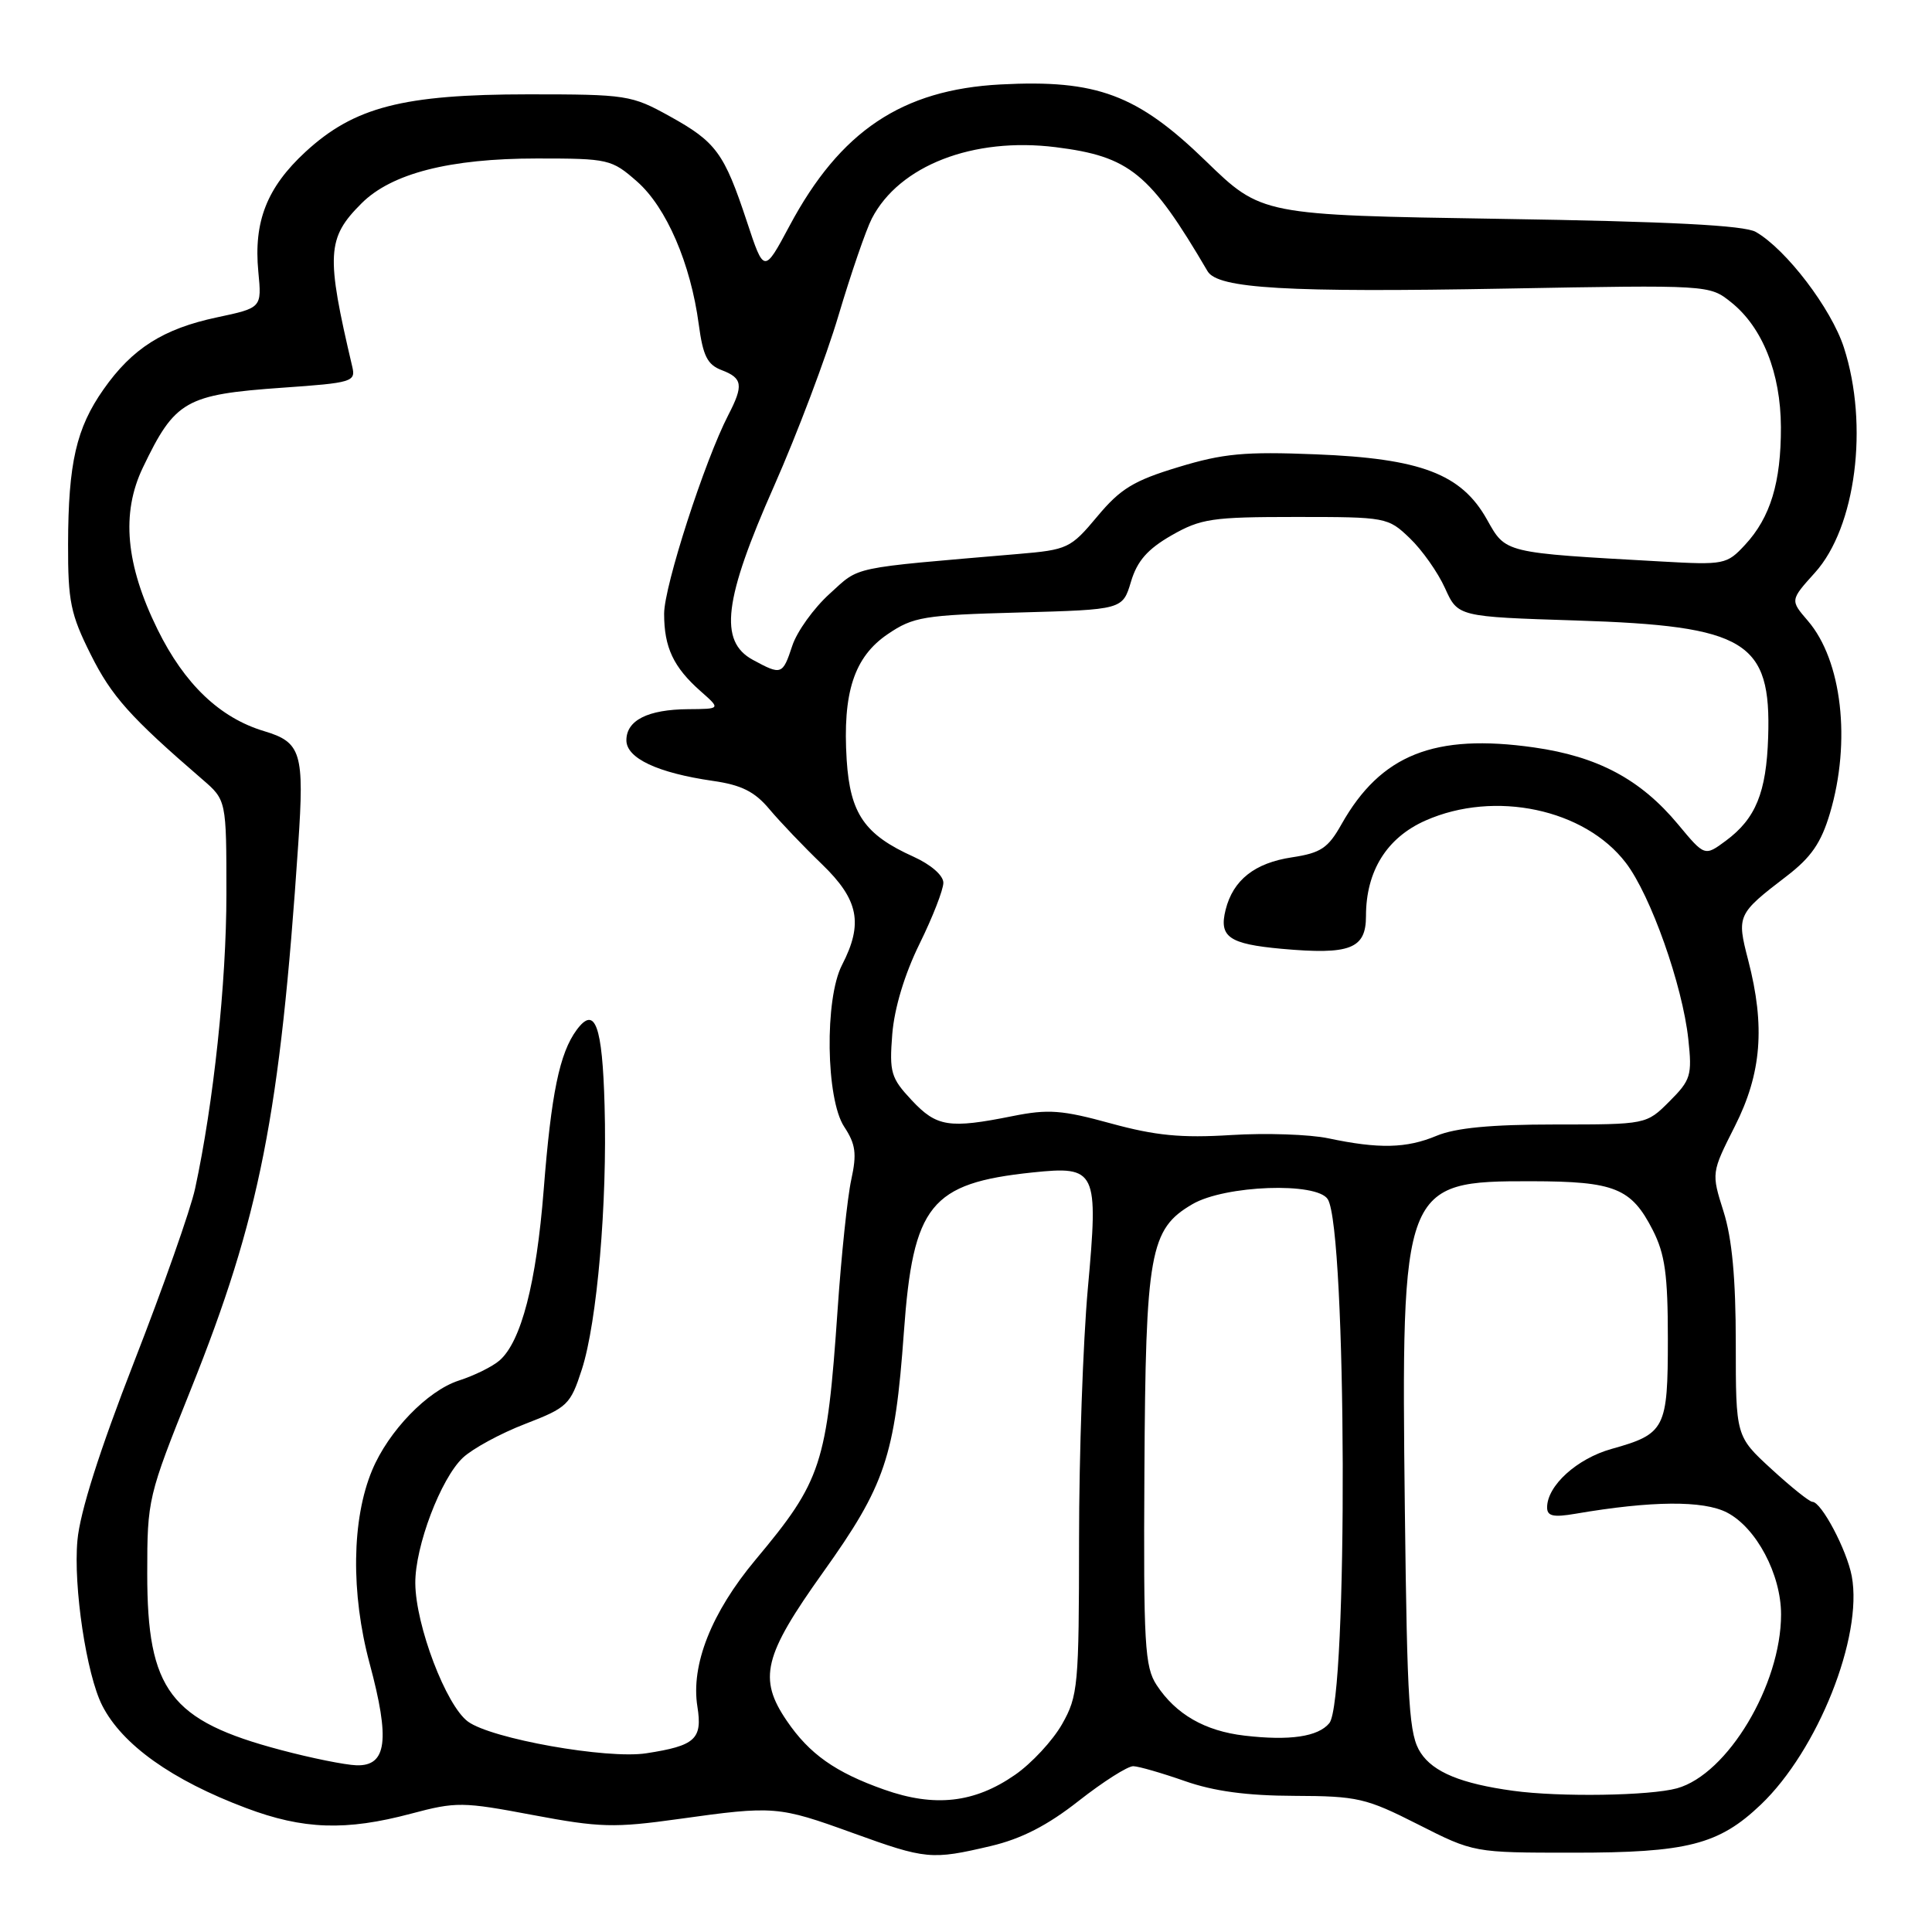 <?xml version="1.0" encoding="UTF-8" standalone="no"?>
<!DOCTYPE svg PUBLIC "-//W3C//DTD SVG 1.1//EN" "http://www.w3.org/Graphics/SVG/1.1/DTD/svg11.dtd" >
<svg xmlns="http://www.w3.org/2000/svg" xmlns:xlink="http://www.w3.org/1999/xlink" version="1.1" viewBox="0 0 256 256">
 <g >
 <path fill="currentColor"
d=" M 131.28 244.61 C 135.35 243.65 138.80 241.88 142.94 238.62 C 146.18 236.08 149.43 234.01 150.17 234.03 C 150.90 234.05 153.97 234.94 157.00 236.00 C 160.84 237.35 165.22 237.94 171.50 237.96 C 179.89 237.99 181.00 238.25 187.89 241.74 C 195.29 245.49 195.29 245.49 208.39 245.49 C 223.57 245.50 227.75 244.43 233.31 239.13 C 240.87 231.93 246.86 216.87 245.37 208.86 C 244.71 205.36 241.34 199.00 240.15 199.00 C 239.77 199.00 237.33 197.05 234.73 194.66 C 230.00 190.32 230.00 190.32 230.00 178.00 C 230.00 169.43 229.51 164.11 228.38 160.54 C 226.76 155.41 226.76 155.41 229.88 149.23 C 233.42 142.23 233.92 135.98 231.64 127.21 C 230.11 121.30 230.19 121.11 236.73 116.10 C 239.99 113.60 241.31 111.69 242.48 107.75 C 245.30 98.25 244.07 87.51 239.55 82.26 C 237.20 79.53 237.20 79.53 240.49 75.88 C 245.91 69.88 247.65 56.35 244.33 46.06 C 242.66 40.89 236.68 33.04 232.65 30.73 C 231.13 29.86 221.25 29.35 198.83 29.00 C 167.16 28.50 167.16 28.50 159.77 21.33 C 150.69 12.52 145.33 10.52 132.58 11.19 C 119.52 11.88 111.33 17.36 104.62 29.92 C 101.24 36.24 101.24 36.24 98.97 29.37 C 95.95 20.25 94.89 18.81 88.73 15.40 C 83.68 12.60 83.03 12.50 70.00 12.50 C 53.38 12.51 46.93 14.18 40.47 20.13 C 35.37 24.84 33.59 29.36 34.23 36.01 C 34.69 40.79 34.69 40.79 28.76 42.05 C 21.64 43.56 17.53 46.16 13.72 51.59 C 10.11 56.73 9.05 61.33 9.02 72.09 C 9.00 79.68 9.35 81.39 12.03 86.74 C 14.78 92.25 17.26 95.03 26.80 103.26 C 30.00 106.02 30.00 106.02 30.00 118.48 C 30.00 130.20 28.30 146.19 25.85 157.50 C 25.26 160.25 21.62 170.58 17.77 180.45 C 13.19 192.21 10.59 200.38 10.26 204.11 C 9.70 210.23 11.46 221.91 13.55 226.00 C 16.19 231.18 22.78 235.88 32.60 239.57 C 40.18 242.43 45.84 242.62 54.47 240.32 C 60.44 238.73 61.29 238.74 70.61 240.50 C 79.48 242.17 81.39 242.22 89.98 241.02 C 102.57 239.26 103.13 239.31 113.00 242.88 C 122.70 246.39 123.41 246.46 131.28 244.61 Z  M 117.15 237.13 C 110.69 234.85 107.24 232.41 104.25 228.01 C 100.44 222.41 101.17 219.40 109.04 208.37 C 117.31 196.79 118.58 193.00 119.77 176.50 C 120.98 159.65 123.29 156.78 136.78 155.36 C 145.31 154.47 145.57 155.02 144.14 170.78 C 143.51 177.78 142.98 192.72 142.98 204.00 C 142.97 223.38 142.85 224.72 140.73 228.46 C 139.49 230.64 136.69 233.66 134.49 235.18 C 129.12 238.91 123.84 239.50 117.15 237.13 Z  M 200.50 237.29 C 193.64 236.35 189.93 234.83 188.25 232.26 C 186.71 229.91 186.46 226.11 186.15 200.05 C 185.65 157.00 185.84 156.49 202.96 156.52 C 213.97 156.54 216.15 157.42 219.00 162.99 C 220.62 166.18 221.00 168.89 221.00 177.39 C 221.00 189.32 220.66 190.00 213.54 191.99 C 208.96 193.27 205.00 196.86 205.00 199.74 C 205.00 200.90 205.82 201.08 208.75 200.58 C 218.86 198.85 225.71 198.80 228.84 200.42 C 232.72 202.43 236.00 208.61 236.00 213.92 C 236.00 223.25 228.91 235.10 222.21 236.96 C 218.63 237.95 206.67 238.14 200.50 237.29 Z  M 37.20 231.88 C 22.54 228.00 19.50 223.97 19.51 208.50 C 19.51 198.66 19.61 198.27 25.26 184.17 C 34.43 161.30 37.11 147.72 39.52 111.82 C 40.34 99.75 39.92 98.35 35.00 96.88 C 29.13 95.12 24.44 90.65 20.87 83.39 C 16.65 74.81 16.03 68.01 18.93 61.96 C 23.19 53.07 24.56 52.28 37.47 51.37 C 46.66 50.73 47.15 50.58 46.68 48.60 C 43.18 33.74 43.30 31.54 47.89 26.96 C 51.87 22.97 59.58 21.00 71.15 21.00 C 80.63 21.00 81.04 21.09 84.42 24.06 C 88.30 27.47 91.52 34.93 92.59 42.99 C 93.15 47.17 93.73 48.33 95.64 49.05 C 98.40 50.10 98.54 51.06 96.51 54.98 C 93.37 61.05 88.00 77.67 88.00 81.32 C 88.00 85.80 89.24 88.42 92.86 91.61 C 95.50 93.94 95.50 93.94 91.18 93.97 C 85.85 94.01 83.00 95.44 83.00 98.09 C 83.00 100.47 87.13 102.41 94.45 103.47 C 98.24 104.01 100.00 104.89 101.95 107.22 C 103.35 108.89 106.48 112.17 108.91 114.51 C 113.79 119.22 114.41 122.37 111.57 127.87 C 109.25 132.35 109.43 145.62 111.86 149.30 C 113.38 151.61 113.55 152.86 112.80 156.30 C 112.29 158.61 111.48 166.35 110.99 173.50 C 109.57 194.06 108.88 196.19 100.10 206.69 C 94.27 213.67 91.52 220.61 92.41 226.14 C 93.09 230.44 92.14 231.32 85.63 232.32 C 80.44 233.12 65.11 230.40 62.01 228.12 C 59.11 226.00 55.07 215.38 55.03 209.79 C 54.99 204.91 58.41 195.90 61.34 193.15 C 62.62 191.95 66.33 189.93 69.58 188.68 C 75.20 186.51 75.58 186.14 77.10 181.45 C 79.12 175.19 80.48 159.45 80.11 146.50 C 79.82 135.83 78.84 133.18 76.41 136.47 C 74.14 139.55 73.04 144.90 72.04 157.68 C 71.07 170.01 69.06 177.77 66.19 180.27 C 65.26 181.08 62.83 182.28 60.80 182.93 C 56.65 184.27 51.48 189.61 49.31 194.81 C 46.60 201.29 46.47 211.10 48.98 220.43 C 51.71 230.57 51.25 234.04 47.23 233.91 C 45.73 233.86 41.21 232.95 37.20 231.88 Z  M 164.91 229.98 C 159.65 229.37 155.80 227.15 153.26 223.28 C 151.68 220.87 151.51 217.90 151.64 195.04 C 151.80 165.92 152.35 162.86 158.00 159.56 C 162.31 157.04 174.51 156.60 175.94 158.91 C 178.46 162.97 178.63 225.33 176.14 228.33 C 174.65 230.13 170.89 230.68 164.91 229.98 Z  M 176.00 150.83 C 173.53 150.31 167.73 150.11 163.12 150.40 C 156.53 150.81 153.12 150.48 147.20 148.86 C 140.73 147.08 138.90 146.94 134.17 147.89 C 125.75 149.58 124.11 149.32 120.80 145.78 C 118.05 142.84 117.83 142.10 118.23 137.03 C 118.51 133.57 119.86 129.10 121.84 125.07 C 123.58 121.54 125.00 117.89 125.00 116.97 C 125.00 116.00 123.36 114.57 121.05 113.52 C 114.56 110.60 112.65 107.83 112.19 100.70 C 111.63 91.79 113.17 87.04 117.64 84.02 C 121.01 81.73 122.40 81.50 135.03 81.16 C 148.75 80.78 148.75 80.78 149.86 77.08 C 150.68 74.33 152.05 72.77 155.23 70.94 C 159.12 68.72 160.59 68.50 171.68 68.50 C 183.69 68.50 183.91 68.54 186.81 71.32 C 188.44 72.88 190.53 75.85 191.47 77.93 C 193.18 81.72 193.18 81.72 208.90 82.22 C 231.40 82.94 234.71 84.96 234.29 97.69 C 234.05 105.03 232.64 108.47 228.69 111.40 C 225.88 113.48 225.88 113.48 222.35 109.23 C 217.39 103.27 211.72 100.24 203.27 99.04 C 190.05 97.16 182.96 100.00 177.76 109.21 C 175.98 112.38 175.02 113.02 171.20 113.60 C 166.26 114.34 163.39 116.60 162.40 120.55 C 161.50 124.15 162.83 125.08 169.80 125.72 C 178.91 126.54 181.00 125.73 181.00 121.38 C 181.00 115.42 183.76 110.99 188.90 108.72 C 198.06 104.67 209.99 107.19 215.44 114.34 C 218.73 118.64 222.94 130.55 223.71 137.69 C 224.23 142.50 224.04 143.11 221.21 145.94 C 218.15 149.00 218.15 149.00 206.04 149.00 C 197.54 149.00 192.87 149.45 190.35 150.50 C 186.36 152.17 182.71 152.25 176.00 150.83 Z  M 99.75 87.43 C 95.23 84.97 95.90 79.46 102.57 64.40 C 105.63 57.48 109.48 47.29 111.12 41.75 C 112.77 36.21 114.75 30.46 115.52 28.96 C 119.15 21.94 128.94 18.14 139.87 19.50 C 149.70 20.73 152.36 22.90 160.01 35.94 C 161.36 38.24 170.52 38.77 199.50 38.24 C 226.50 37.75 226.50 37.75 229.38 40.05 C 233.54 43.37 235.95 49.42 235.98 56.60 C 236.00 63.92 234.59 68.57 231.23 72.19 C 228.81 74.80 228.47 74.87 220.12 74.40 C 199.16 73.23 199.55 73.33 197.02 68.82 C 193.63 62.79 188.27 60.75 174.33 60.20 C 164.93 59.82 162.06 60.09 156.12 61.90 C 150.23 63.68 148.46 64.76 145.40 68.43 C 141.86 72.67 141.47 72.85 134.86 73.41 C 112.32 75.34 114.02 74.98 109.93 78.68 C 107.83 80.58 105.60 83.68 104.98 85.57 C 103.70 89.44 103.55 89.49 99.75 87.43 Z "/>
</g>
</svg>